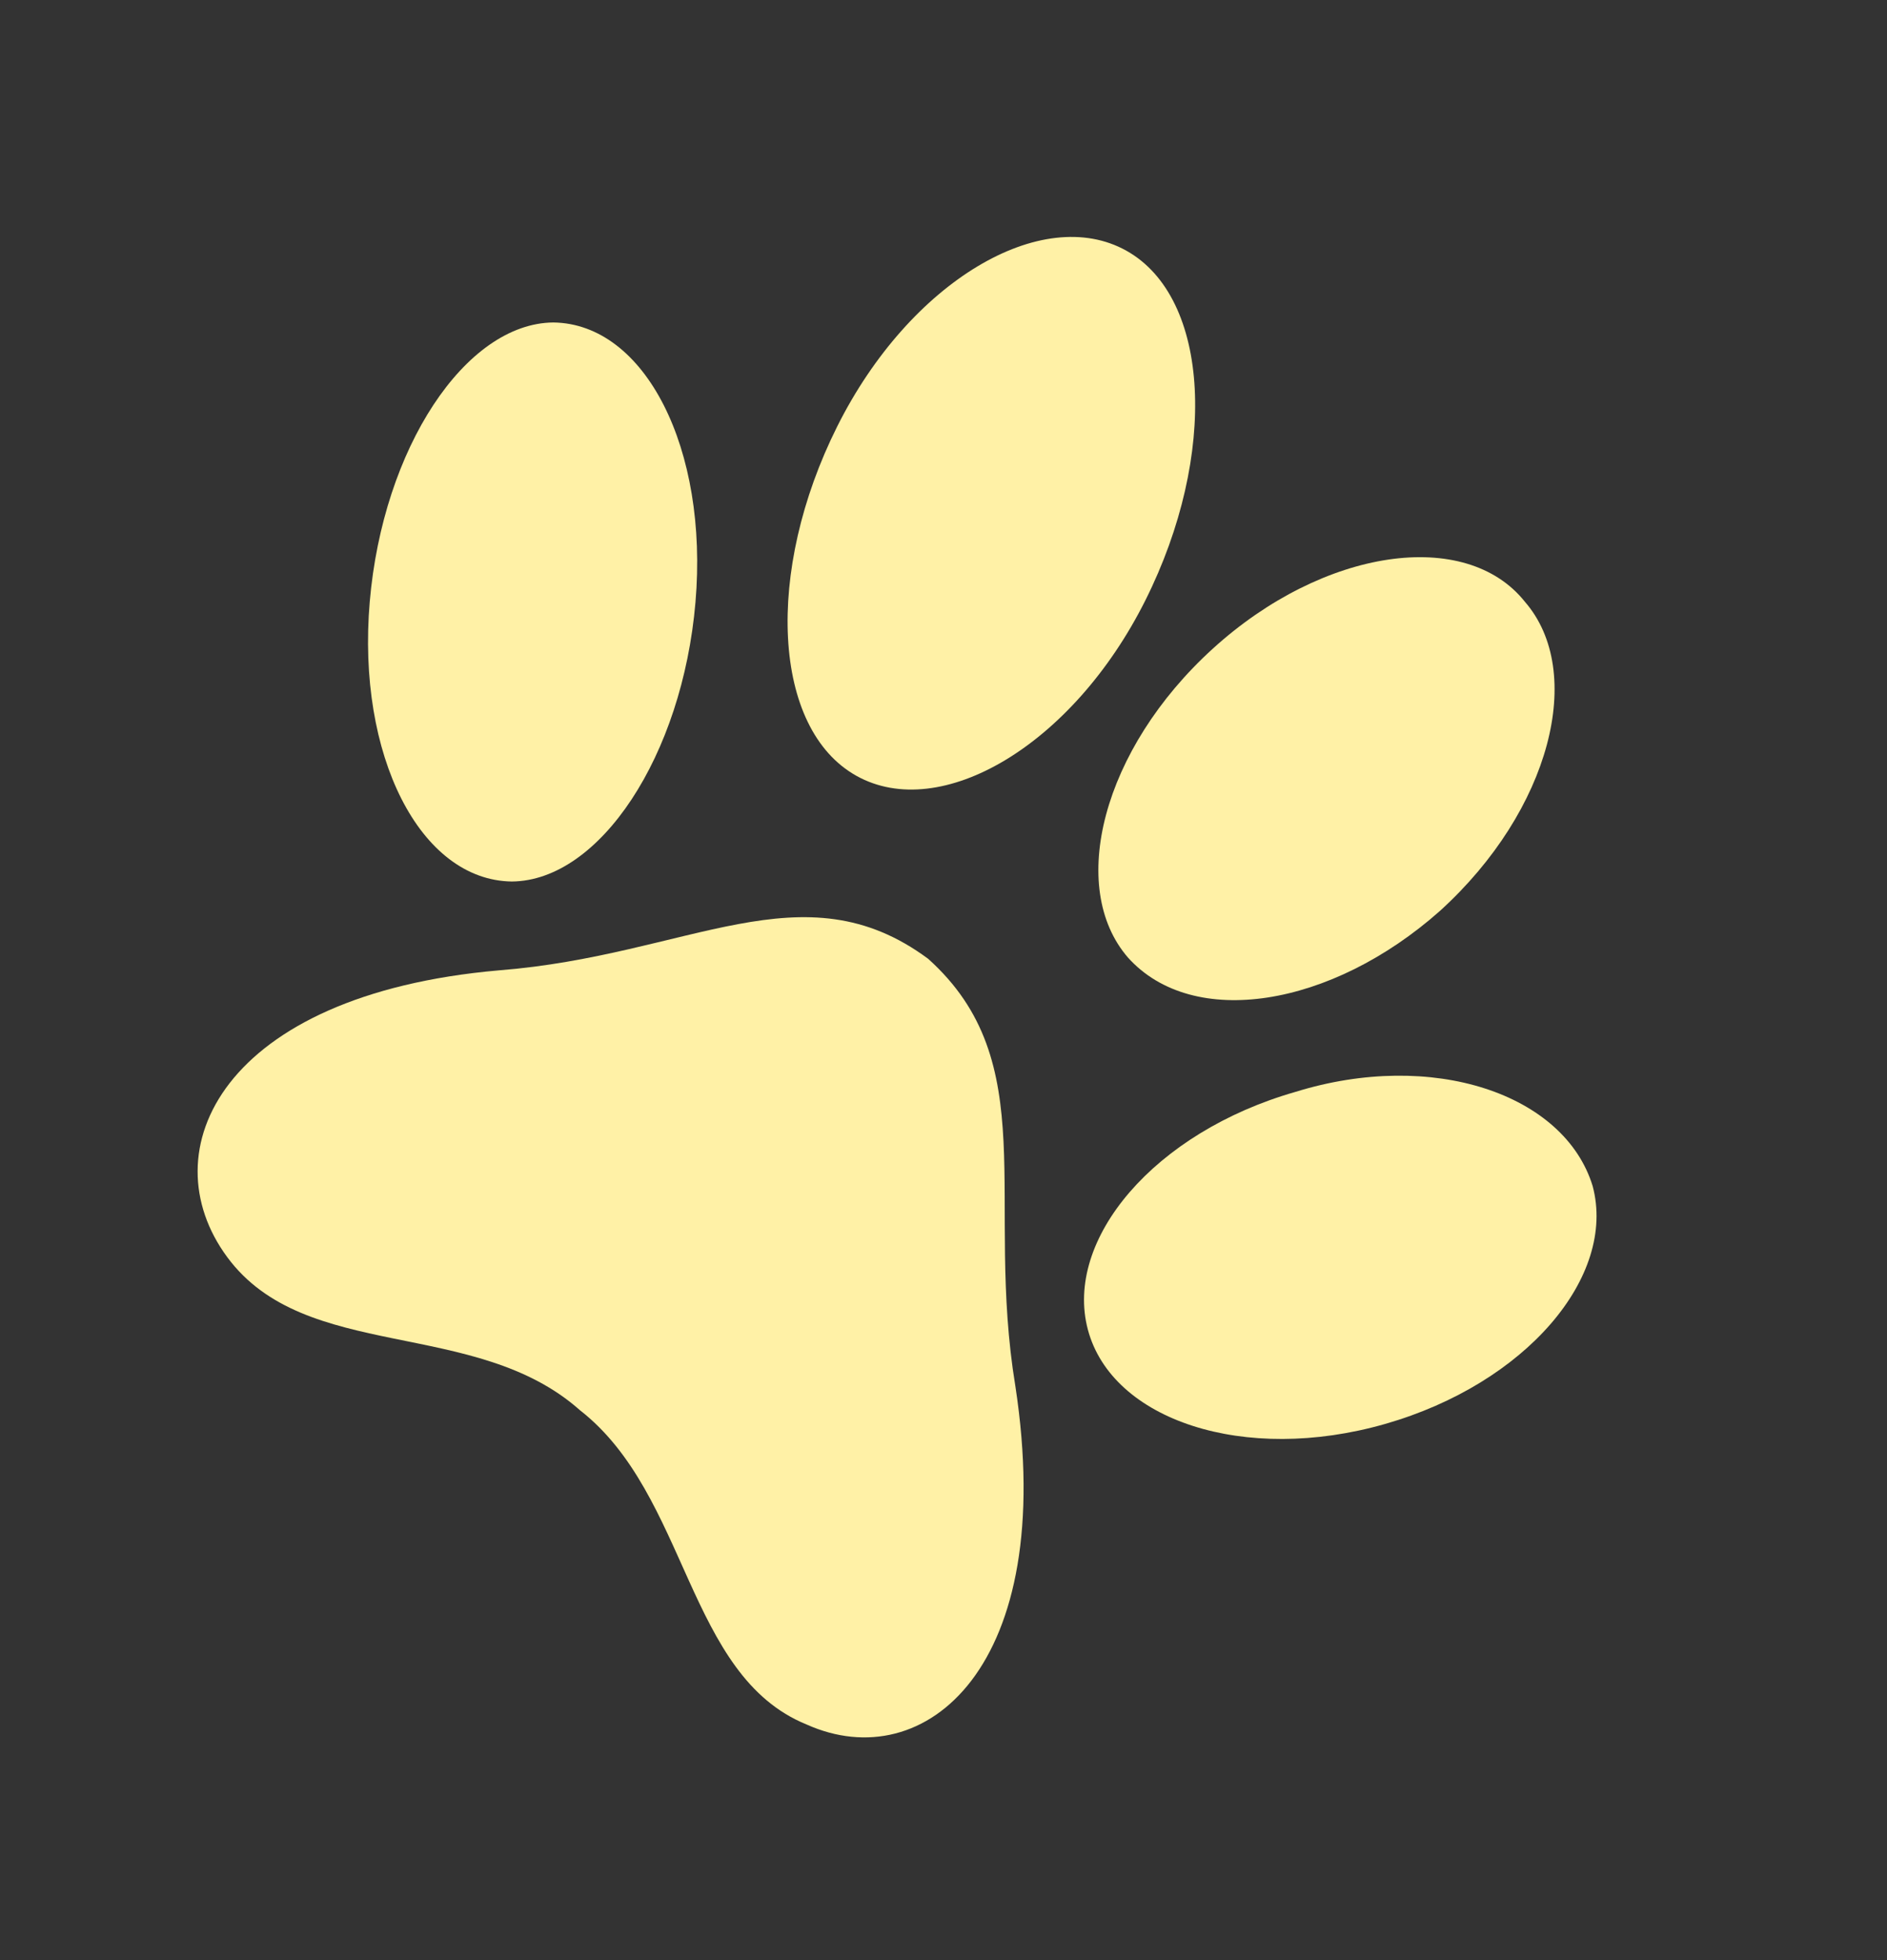 <svg width="52" height="54" viewBox="0 0 52 54" fill="none" xmlns="http://www.w3.org/2000/svg">
<rect x="0" y="0" width="52" height="54" fill="#333333" stroke="none"/>
<path d="M25.578 26.415C22.125 23.854 19.004 26.322 13.743 26.733C6.108 27.404 4.103 31.709 6.261 34.632C8.419 37.556 13.095 36.284 15.983 38.852C18.978 41.187 18.913 46.162 22.228 47.509C25.489 48.973 29.164 45.921 27.98 38.185C27.135 33.047 28.755 29.268 25.578 26.415Z" fill="#FFF1A6"/>
<path d="M19.165 16.593C18.803 20.823 16.529 24.264 14.106 24.285C11.573 24.254 9.827 20.808 10.189 16.578C10.551 12.347 12.824 8.906 15.248 8.884C17.78 8.916 19.527 12.362 19.165 16.593Z" fill="#FFF1A6"/>
<path d="M35.698 30.081C31.812 31.193 29.315 34.143 29.979 36.633C30.643 39.123 34.285 40.341 38.17 39.229C42.056 38.116 44.553 35.166 43.889 32.676C43.111 30.13 39.469 28.912 35.698 30.081Z" fill="#FFF1A6"/>
<path d="M31.565 16.535C29.563 20.535 25.922 22.669 23.601 21.374C21.279 20.079 21.07 15.744 23.073 11.745C25.076 7.745 28.716 5.61 31.038 6.906C33.359 8.201 33.568 12.535 31.565 16.535Z" fill="#FFF1A6"/>
<path d="M33.425 17.867C30.37 20.642 29.409 24.451 31.085 26.382C32.871 28.367 36.679 27.758 39.682 25.094C42.737 22.318 43.698 18.51 42.022 16.579C40.398 14.536 36.48 15.091 33.425 17.867Z" fill="#FFF1A6"/>
</svg>
